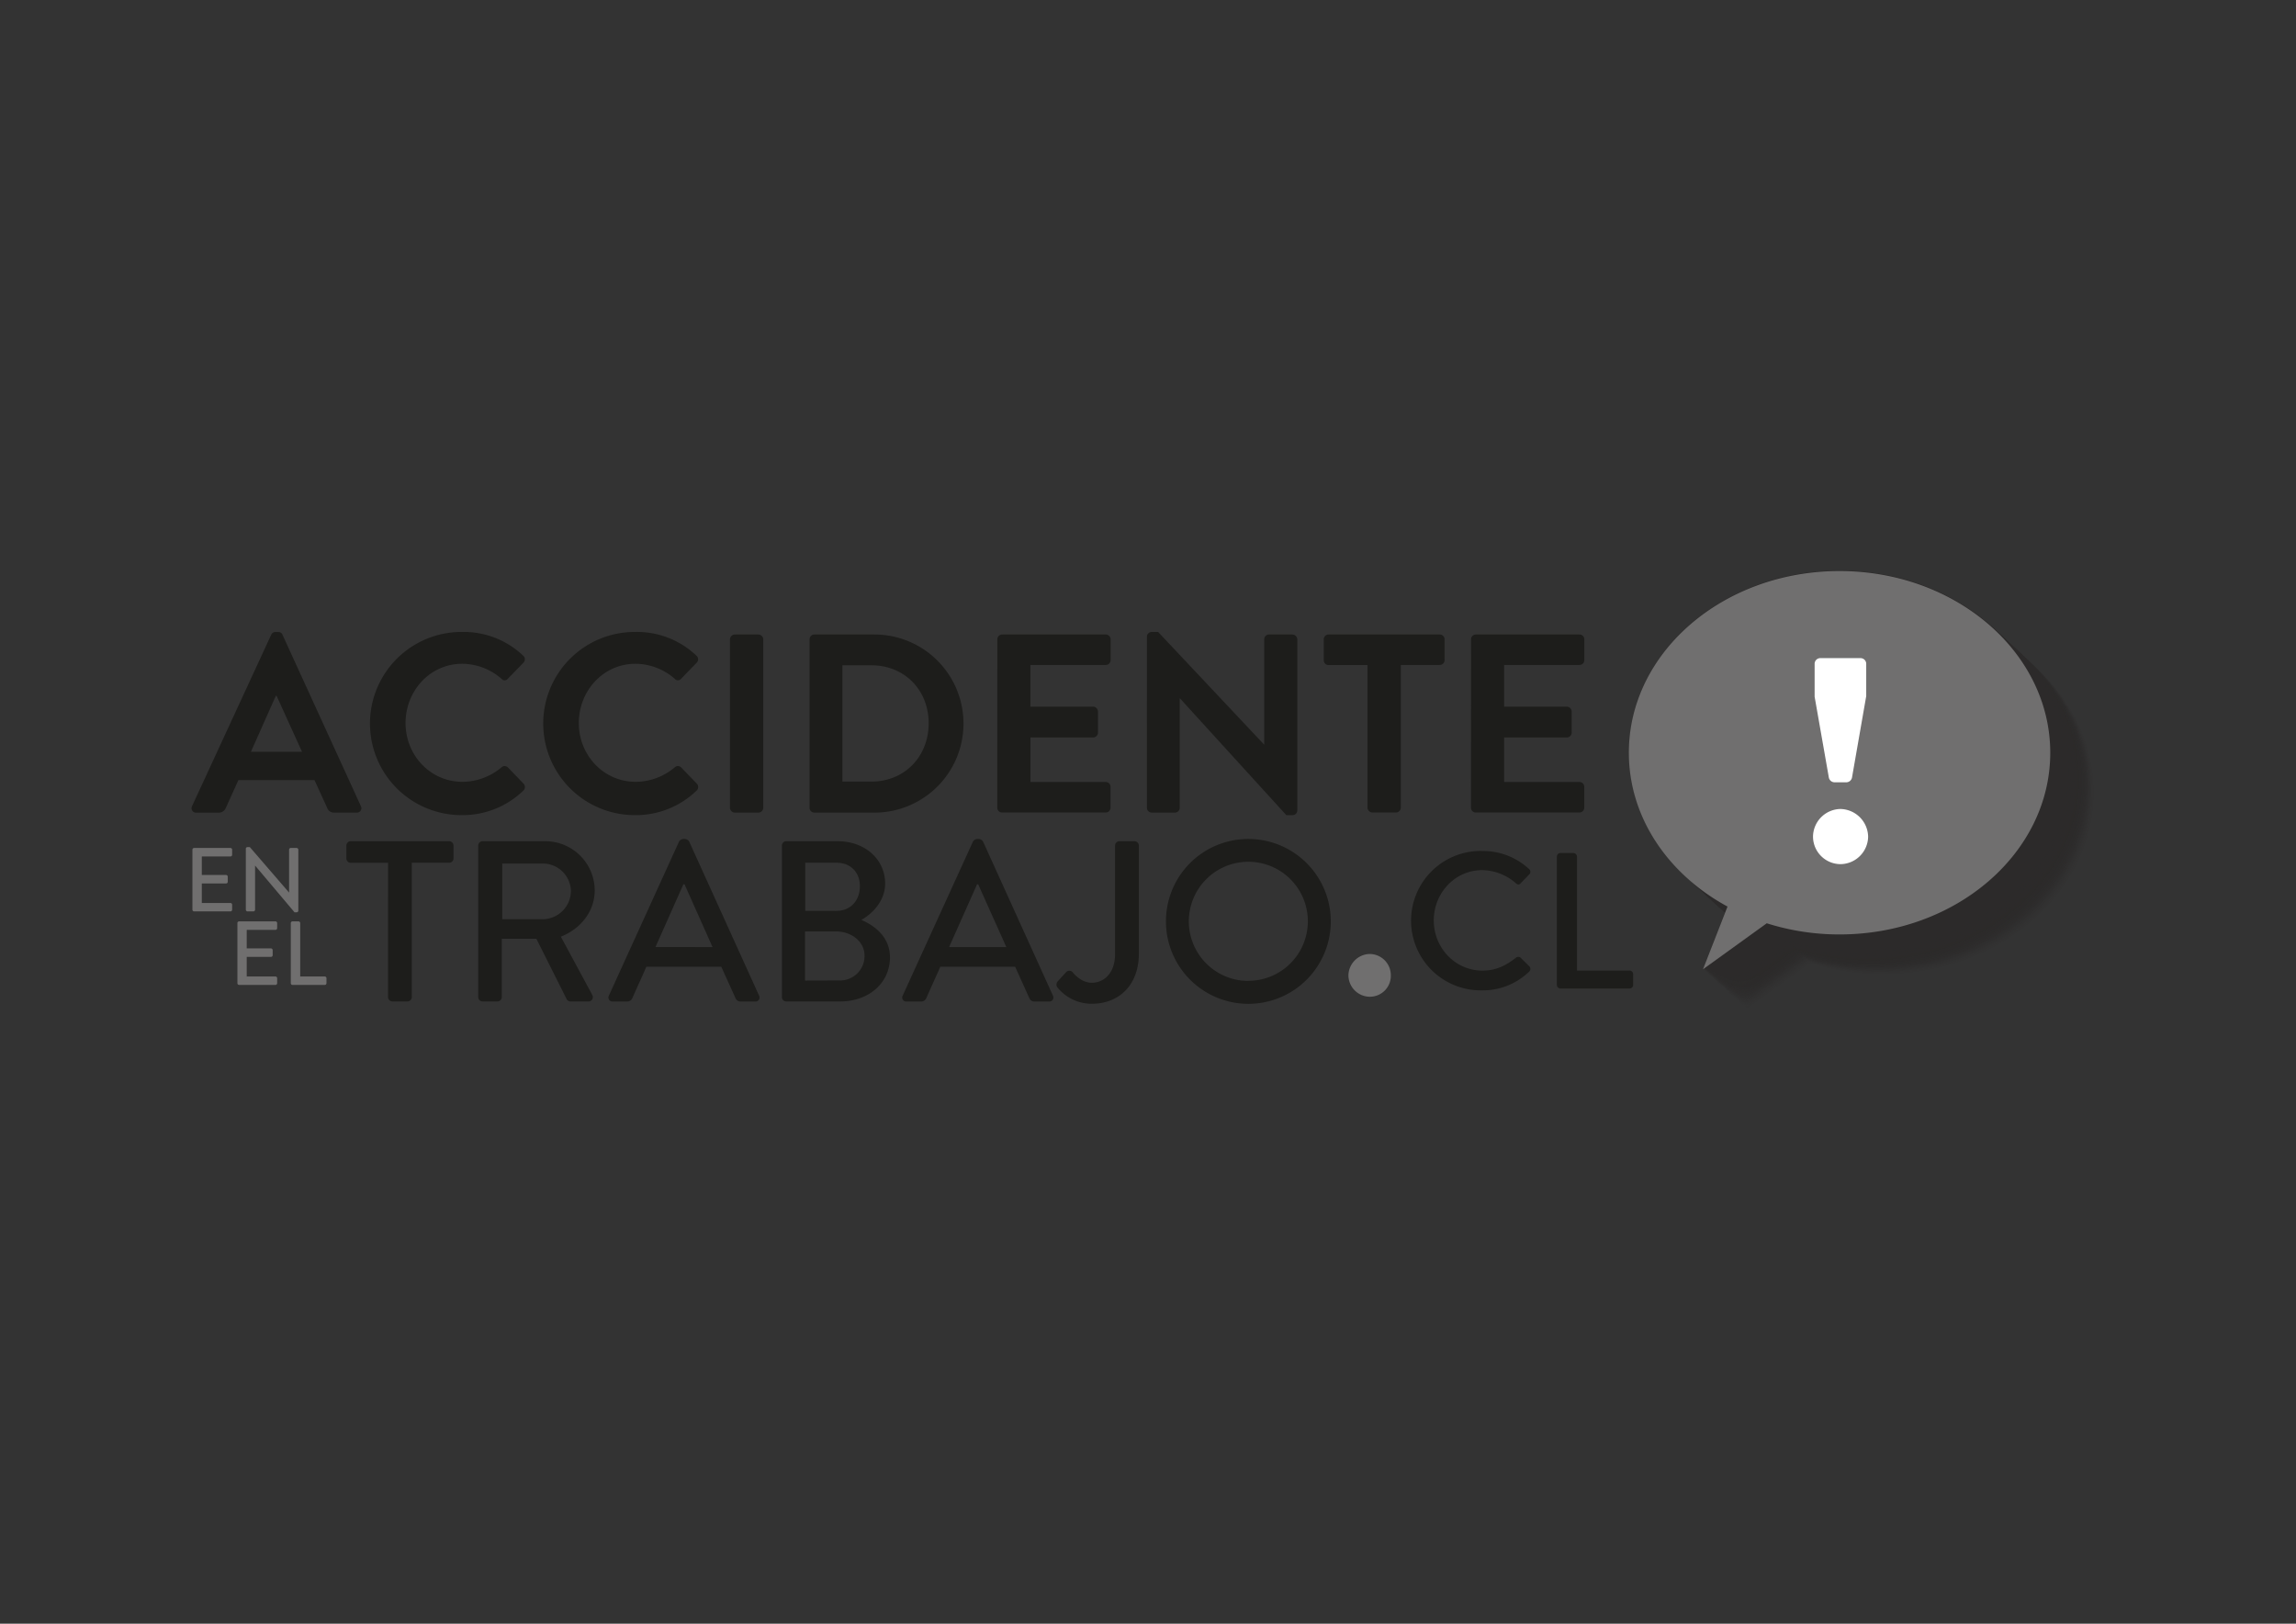 <svg xmlns="http://www.w3.org/2000/svg" viewBox="0 0 841.89 595.28"><rect x="0" y="0" width="841.89" height="595.28" fill="#333333" stroke="none"/><defs><style>.cls-1{isolation:isolate;}.cls-2{mix-blend-mode:multiply;opacity:0.29;}.cls-10,.cls-11,.cls-12,.cls-13,.cls-14,.cls-15,.cls-16,.cls-17,.cls-18,.cls-19,.cls-20,.cls-21,.cls-22,.cls-23,.cls-24,.cls-25,.cls-26,.cls-27,.cls-28,.cls-29,.cls-3,.cls-30,.cls-31,.cls-32,.cls-33,.cls-34,.cls-35,.cls-36,.cls-37,.cls-38,.cls-39,.cls-4,.cls-40,.cls-41,.cls-42,.cls-43,.cls-44,.cls-45,.cls-46,.cls-47,.cls-48,.cls-49,.cls-5,.cls-50,.cls-51,.cls-52,.cls-53,.cls-54,.cls-6,.cls-7,.cls-8,.cls-9{fill:#1b1514;}.cls-3{opacity:0;}.cls-4{opacity:0.02;}.cls-5{opacity:0.04;}.cls-6{opacity:0.06;}.cls-7{opacity:0.08;}.cls-8{opacity:0.1;}.cls-9{opacity:0.12;}.cls-10{opacity:0.14;}.cls-11{opacity:0.16;}.cls-12{opacity:0.18;}.cls-13{opacity:0.2;}.cls-14{opacity:0.22;}.cls-15{opacity:0.24;}.cls-16{opacity:0.25;}.cls-17{opacity:0.27;}.cls-18{opacity:0.29;}.cls-19{opacity:0.31;}.cls-20{opacity:0.33;}.cls-21{opacity:0.35;}.cls-22{opacity:0.37;}.cls-23{opacity:0.39;}.cls-24{opacity:0.41;}.cls-25{opacity:0.43;}.cls-26{opacity:0.45;}.cls-27{opacity:0.47;}.cls-28{opacity:0.49;}.cls-29{opacity:0.51;}.cls-30{opacity:0.53;}.cls-31{opacity:0.55;}.cls-32{opacity:0.57;}.cls-33{opacity:0.59;}.cls-34{opacity:0.61;}.cls-35{opacity:0.63;}.cls-36{opacity:0.65;}.cls-37{opacity:0.67;}.cls-38{opacity:0.69;}.cls-39{opacity:0.71;}.cls-40{opacity:0.73;}.cls-41{opacity:0.75;}.cls-42{opacity:0.76;}.cls-43{opacity:0.78;}.cls-44{opacity:0.8;}.cls-45{opacity:0.82;}.cls-46{opacity:0.84;}.cls-47{opacity:0.86;}.cls-48{opacity:0.88;}.cls-49{opacity:0.9;}.cls-50{opacity:0.92;}.cls-51{opacity:0.94;}.cls-52{opacity:0.96;}.cls-53{opacity:0.98;}.cls-55{fill:#706f6f;}.cls-56{fill:#1d1d1b;}.cls-57{fill:#fff;}</style></defs><g class="cls-1"><g id="Capa_1" data-name="Capa 1"><g class="cls-2"><path class="cls-3" d="M691,224.48c-42.66,0-77.25,29.82-77.25,66.6,0,23.77,14.45,44.63,36.18,56.41l-9,23,23.39-16.87A88.22,88.22,0,0,0,691,357.68c42.67,0,77.26-29.82,77.26-66.6S733.71,224.48,691,224.48Z"/><path class="cls-4" d="M690.72,224.18c-42.67,0-77.25,29.82-77.25,66.6,0,23.77,14.44,44.63,36.18,56.41l-9,23L664,353.3a88.22,88.22,0,0,0,26.69,4.08c42.67,0,77.26-29.82,77.26-66.6S733.39,224.18,690.72,224.18Z"/><path class="cls-5" d="M690.4,223.88c-42.67,0-77.26,29.82-77.26,66.6,0,23.77,14.45,44.63,36.19,56.41l-9,23L663.71,353a88.17,88.17,0,0,0,26.69,4.08c42.67,0,77.25-29.82,77.25-66.6S733.07,223.88,690.4,223.88Z"/><path class="cls-6" d="M690.08,223.58c-42.67,0-77.26,29.82-77.26,66.6,0,23.77,14.45,44.63,36.18,56.41l-9,23,23.39-16.88a87.93,87.93,0,0,0,26.7,4.09c42.66,0,77.25-29.82,77.25-66.6S732.74,223.58,690.08,223.58Z"/><path class="cls-7" d="M689.75,223.28c-42.66,0-77.25,29.82-77.25,66.6,0,23.77,14.44,44.63,36.18,56.41l-9,23,23.39-16.88a87.91,87.91,0,0,0,26.69,4.09c42.67,0,77.26-29.82,77.26-66.6S732.42,223.28,689.75,223.28Z"/><path class="cls-8" d="M689.43,223c-42.67,0-77.26,29.82-77.26,66.6,0,23.77,14.45,44.63,36.19,56.41l-9,23,23.39-16.87a88.22,88.22,0,0,0,26.69,4.09c42.67,0,77.25-29.82,77.25-66.6S732.1,223,689.43,223Z"/><path class="cls-9" d="M689.11,222.68c-42.67,0-77.26,29.82-77.26,66.6,0,23.77,14.45,44.62,36.18,56.41l-9,23,23.39-16.87a88.24,88.24,0,0,0,26.7,4.09c42.66,0,77.25-29.82,77.25-66.6S731.77,222.68,689.11,222.68Z"/><path class="cls-10" d="M688.78,222.38c-42.66,0-77.25,29.82-77.25,66.6,0,23.77,14.44,44.62,36.18,56.41l-9,23,23.39-16.87a88.22,88.22,0,0,0,26.69,4.09c42.67,0,77.26-29.82,77.26-66.6S731.45,222.38,688.78,222.38Z"/><path class="cls-11" d="M688.46,222.08c-42.67,0-77.26,29.82-77.26,66.6,0,23.77,14.45,44.62,36.19,56.41l-9,23,23.39-16.87a88.22,88.22,0,0,0,26.69,4.09c42.67,0,77.25-29.82,77.25-66.6S731.13,222.08,688.46,222.08Z"/><path class="cls-12" d="M688.14,221.78c-42.67,0-77.26,29.81-77.26,66.6,0,23.77,14.45,44.62,36.18,56.41l-9,23,23.39-16.87a88.24,88.24,0,0,0,26.7,4.09c42.66,0,77.25-29.82,77.25-66.6S730.8,221.78,688.14,221.78Z"/><path class="cls-13" d="M687.81,221.48c-42.66,0-77.25,29.81-77.25,66.6,0,23.77,14.45,44.62,36.18,56.41l-9,23,23.39-16.87a88.22,88.22,0,0,0,26.69,4.09c42.67,0,77.26-29.82,77.26-66.6S730.48,221.48,687.81,221.48Z"/><path class="cls-14" d="M687.49,221.18c-42.67,0-77.26,29.81-77.26,66.6,0,23.77,14.45,44.62,36.19,56.41l-9,23,23.39-16.87a88.22,88.22,0,0,0,26.69,4.09c42.67,0,77.26-29.82,77.26-66.6S730.16,221.18,687.49,221.18Z"/><path class="cls-15" d="M687.17,220.88c-42.67,0-77.26,29.81-77.26,66.6,0,23.76,14.45,44.62,36.18,56.41l-9,23L660.47,350a88.24,88.24,0,0,0,26.7,4.08c42.66,0,77.25-29.81,77.25-66.59S729.83,220.88,687.17,220.88Z"/><path class="cls-16" d="M686.84,220.58c-42.66,0-77.25,29.81-77.25,66.6,0,23.76,14.45,44.62,36.18,56.41l-9,23,23.39-16.87a88.22,88.22,0,0,0,26.69,4.08c42.67,0,77.26-29.81,77.26-66.59S729.51,220.58,686.84,220.58Z"/><path class="cls-17" d="M686.52,220.28c-42.67,0-77.25,29.81-77.25,66.59,0,23.77,14.44,44.63,36.18,56.42l-9,23,23.39-16.87a88.22,88.22,0,0,0,26.69,4.08c42.67,0,77.26-29.81,77.26-66.6S729.19,220.28,686.52,220.28Z"/><path class="cls-18" d="M686.2,220c-42.67,0-77.26,29.82-77.26,66.6,0,23.77,14.45,44.63,36.18,56.42l-9,23,23.39-16.87a88.24,88.24,0,0,0,26.7,4.08c42.66,0,77.25-29.81,77.25-66.6S728.86,220,686.2,220Z"/><path class="cls-19" d="M685.87,219.67c-42.66,0-77.25,29.82-77.25,66.6,0,23.77,14.45,44.63,36.18,56.42l-9,23,23.39-16.87a88.22,88.22,0,0,0,26.69,4.08c42.67,0,77.26-29.81,77.26-66.6S728.54,219.67,685.87,219.67Z"/><path class="cls-20" d="M685.55,219.37c-42.67,0-77.25,29.82-77.25,66.6,0,23.77,14.44,44.63,36.18,56.42l-9,23,23.39-16.87a88.22,88.22,0,0,0,26.69,4.08c42.67,0,77.26-29.81,77.26-66.6S728.22,219.37,685.55,219.37Z"/><path class="cls-21" d="M685.23,219.07c-42.67,0-77.26,29.82-77.26,66.6,0,23.77,14.45,44.63,36.18,56.42l-9,23,23.39-16.87a88.24,88.24,0,0,0,26.7,4.08c42.66,0,77.25-29.82,77.25-66.6S727.89,219.07,685.23,219.07Z"/><path class="cls-22" d="M684.9,218.77c-42.66,0-77.25,29.82-77.25,66.6,0,23.77,14.45,44.63,36.18,56.41l-9,23,23.39-16.87A88.22,88.22,0,0,0,684.9,352c42.67,0,77.26-29.82,77.26-66.6S727.57,218.77,684.9,218.77Z"/><path class="cls-23" d="M684.58,218.47c-42.67,0-77.25,29.82-77.25,66.6,0,23.77,14.44,44.63,36.18,56.41l-9,23,23.39-16.87a88.22,88.22,0,0,0,26.69,4.08c42.67,0,77.26-29.82,77.26-66.6S727.25,218.47,684.58,218.47Z"/><path class="cls-24" d="M684.26,218.17c-42.67,0-77.26,29.82-77.26,66.6,0,23.77,14.45,44.63,36.18,56.41l-9,23,23.38-16.87a88.29,88.29,0,0,0,26.7,4.08c42.67,0,77.25-29.82,77.25-66.6S726.93,218.17,684.26,218.17Z"/><path class="cls-25" d="M683.93,217.87c-42.66,0-77.25,29.82-77.25,66.6,0,23.77,14.45,44.63,36.18,56.41l-9,23L657.24,347a88.22,88.22,0,0,0,26.69,4.08c42.67,0,77.26-29.82,77.26-66.6S726.6,217.87,683.93,217.87Z"/><path class="cls-26" d="M683.61,217.57c-42.67,0-77.25,29.82-77.25,66.6,0,23.77,14.44,44.63,36.18,56.41l-9,23,23.39-16.87a88.22,88.22,0,0,0,26.69,4.08c42.67,0,77.26-29.82,77.26-66.6S726.28,217.57,683.61,217.57Z"/><path class="cls-27" d="M683.29,217.27c-42.67,0-77.26,29.82-77.26,66.6,0,23.77,14.45,44.63,36.19,56.41l-9,23,23.39-16.87a88.17,88.17,0,0,0,26.69,4.08c42.67,0,77.25-29.82,77.25-66.6S726,217.27,683.29,217.27Z"/><path class="cls-28" d="M683,217c-42.67,0-77.26,29.82-77.26,66.6,0,23.77,14.45,44.63,36.18,56.41l-9,23,23.39-16.87a88.24,88.24,0,0,0,26.7,4.08c42.66,0,77.25-29.82,77.25-66.6S725.63,217,683,217Z"/><path class="cls-29" d="M682.64,216.67c-42.66,0-77.25,29.82-77.25,66.6,0,23.77,14.44,44.63,36.18,56.41l-9,23L656,345.79a88.22,88.22,0,0,0,26.69,4.08c42.67,0,77.26-29.82,77.26-66.6S725.31,216.67,682.64,216.67Z"/><path class="cls-30" d="M682.32,216.37c-42.67,0-77.26,29.82-77.26,66.6,0,23.77,14.45,44.63,36.19,56.41l-9,23,23.39-16.88a87.91,87.91,0,0,0,26.69,4.09c42.67,0,77.25-29.82,77.25-66.6S725,216.37,682.32,216.37Z"/><path class="cls-31" d="M682,216.07c-42.67,0-77.26,29.82-77.26,66.6,0,23.77,14.45,44.63,36.18,56.41l-9,23,23.39-16.88a87.93,87.93,0,0,0,26.7,4.09c42.66,0,77.25-29.82,77.25-66.6S724.66,216.07,682,216.07Z"/><path class="cls-32" d="M681.67,215.77c-42.66,0-77.25,29.82-77.25,66.6,0,23.77,14.44,44.63,36.18,56.41l-9,23L655,344.88A88.22,88.22,0,0,0,681.67,349c42.67,0,77.26-29.82,77.26-66.6S724.34,215.77,681.67,215.77Z"/><path class="cls-33" d="M681.35,215.47c-42.67,0-77.26,29.82-77.26,66.6,0,23.77,14.45,44.62,36.19,56.41l-9,23,23.39-16.87a88.22,88.22,0,0,0,26.69,4.09c42.67,0,77.25-29.82,77.25-66.6S724,215.47,681.35,215.47Z"/><path class="cls-34" d="M681,215.17c-42.67,0-77.26,29.82-77.26,66.6,0,23.77,14.45,44.62,36.18,56.41l-9,23,23.39-16.87a88.24,88.24,0,0,0,26.7,4.09c42.66,0,77.25-29.82,77.25-66.6S723.69,215.17,681,215.17Z"/><path class="cls-35" d="M680.7,214.87c-42.66,0-77.25,29.82-77.25,66.6,0,23.77,14.45,44.62,36.18,56.41l-9,23L654,344a88.22,88.22,0,0,0,26.69,4.09c42.67,0,77.26-29.82,77.26-66.6S723.37,214.87,680.7,214.87Z"/><path class="cls-36" d="M680.38,214.57c-42.67,0-77.26,29.81-77.26,66.6,0,23.77,14.45,44.62,36.19,56.41l-9,23,23.39-16.87a88.22,88.22,0,0,0,26.69,4.09c42.67,0,77.26-29.82,77.26-66.6S723.05,214.57,680.38,214.57Z"/><path class="cls-37" d="M680.06,214.27c-42.67,0-77.26,29.81-77.26,66.6,0,23.77,14.45,44.62,36.18,56.41l-9,23,23.39-16.87a88.24,88.24,0,0,0,26.7,4.09c42.66,0,77.25-29.82,77.25-66.6S722.72,214.27,680.06,214.27Z"/><path class="cls-38" d="M679.73,214c-42.66,0-77.25,29.81-77.25,66.6,0,23.77,14.45,44.62,36.18,56.41l-9,23L653,343.08a88.22,88.22,0,0,0,26.69,4.09c42.67,0,77.26-29.82,77.26-66.6S722.4,214,679.73,214Z"/><path class="cls-39" d="M679.41,213.67c-42.67,0-77.25,29.81-77.25,66.6,0,23.76,14.44,44.62,36.18,56.41l-9,23,23.39-16.87a88.22,88.22,0,0,0,26.69,4.09c42.67,0,77.26-29.82,77.26-66.6S722.08,213.67,679.41,213.67Z"/><path class="cls-40" d="M679.09,213.37c-42.67,0-77.26,29.81-77.26,66.6,0,23.76,14.45,44.62,36.18,56.41l-9,23,23.39-16.87a88.24,88.24,0,0,0,26.7,4.08c42.66,0,77.25-29.81,77.25-66.59S721.75,213.37,679.09,213.37Z"/><path class="cls-41" d="M678.76,213.07c-42.66,0-77.25,29.81-77.25,66.59,0,23.77,14.45,44.63,36.18,56.42l-9,23,23.39-16.87a88.22,88.22,0,0,0,26.69,4.08c42.67,0,77.26-29.81,77.26-66.6S721.43,213.07,678.76,213.07Z"/><path class="cls-42" d="M678.44,212.76c-42.67,0-77.25,29.82-77.25,66.6,0,23.77,14.44,44.63,36.18,56.42l-9,23,23.39-16.87A88.22,88.22,0,0,0,678.44,346c42.67,0,77.26-29.81,77.26-66.6S721.11,212.76,678.44,212.76Z"/><path class="cls-43" d="M678.12,212.46c-42.67,0-77.26,29.82-77.26,66.6,0,23.77,14.45,44.63,36.18,56.42l-9,23,23.39-16.87a88.24,88.24,0,0,0,26.7,4.08c42.66,0,77.25-29.81,77.25-66.6S720.78,212.46,678.12,212.46Z"/><path class="cls-44" d="M677.79,212.16c-42.66,0-77.25,29.82-77.25,66.6,0,23.77,14.45,44.63,36.18,56.42l-9,23,23.39-16.87a88.22,88.22,0,0,0,26.69,4.08c42.67,0,77.26-29.81,77.26-66.6S720.46,212.16,677.79,212.16Z"/><path class="cls-45" d="M677.47,211.86c-42.67,0-77.25,29.82-77.25,66.6,0,23.77,14.44,44.63,36.18,56.42l-9,23L650.78,341a88.22,88.22,0,0,0,26.69,4.08c42.67,0,77.26-29.82,77.26-66.6S720.14,211.86,677.47,211.86Z"/><path class="cls-46" d="M677.15,211.56c-42.67,0-77.26,29.82-77.26,66.6,0,23.77,14.45,44.63,36.18,56.41l-9,23,23.38-16.87a88.29,88.29,0,0,0,26.7,4.08c42.67,0,77.25-29.82,77.25-66.6S719.82,211.56,677.15,211.56Z"/><path class="cls-47" d="M676.82,211.26c-42.66,0-77.25,29.82-77.25,66.6,0,23.77,14.45,44.63,36.18,56.41l-9,23,23.39-16.87a88.22,88.22,0,0,0,26.69,4.08c42.67,0,77.26-29.82,77.26-66.6S719.49,211.26,676.82,211.26Z"/><path class="cls-48" d="M676.5,211c-42.67,0-77.25,29.82-77.25,66.6,0,23.77,14.44,44.63,36.18,56.41l-9,23,23.39-16.87a88.22,88.22,0,0,0,26.69,4.08c42.67,0,77.26-29.82,77.26-66.6S719.17,211,676.5,211Z"/><path class="cls-49" d="M676.18,210.66c-42.67,0-77.26,29.82-77.26,66.6,0,23.77,14.45,44.63,36.19,56.41l-9,23,23.39-16.87a88.17,88.17,0,0,0,26.69,4.08c42.67,0,77.25-29.82,77.25-66.6S718.85,210.66,676.18,210.66Z"/><path class="cls-50" d="M675.86,210.36c-42.67,0-77.26,29.82-77.26,66.6,0,23.77,14.45,44.63,36.18,56.41l-9,23,23.39-16.87a88.24,88.24,0,0,0,26.7,4.08c42.66,0,77.25-29.82,77.25-66.6S718.52,210.36,675.86,210.36Z"/><path class="cls-51" d="M675.53,210.06c-42.66,0-77.25,29.82-77.25,66.6,0,23.77,14.44,44.63,36.18,56.41l-9,23,23.39-16.87a88.22,88.22,0,0,0,26.69,4.08c42.67,0,77.26-29.82,77.26-66.6S718.2,210.06,675.53,210.06Z"/><path class="cls-52" d="M675.21,209.76c-42.67,0-77.26,29.82-77.26,66.6,0,23.77,14.45,44.63,36.19,56.41l-9,23,23.39-16.87A88.22,88.22,0,0,0,675.21,343c42.67,0,77.25-29.82,77.25-66.6S717.88,209.76,675.21,209.76Z"/><path class="cls-53" d="M674.89,209.46c-42.67,0-77.26,29.82-77.26,66.6,0,23.77,14.45,44.63,36.18,56.41l-9,23,23.39-16.87a88.24,88.24,0,0,0,26.7,4.08c42.66,0,77.25-29.82,77.25-66.6S717.55,209.46,674.89,209.46Z"/><path class="cls-54" d="M674.56,209.16c-42.66,0-77.25,29.82-77.25,66.6,0,23.77,14.44,44.63,36.18,56.41l-9,23,23.39-16.88a87.91,87.91,0,0,0,26.69,4.09c42.67,0,77.26-29.82,77.26-66.6S717.23,209.16,674.56,209.16Z"/></g><path class="cls-55" d="M674.51,209.35c-42.66,0-77.25,29.82-77.25,66.6,0,23.77,14.44,44.62,36.18,56.41l-9,23,23.39-16.87a88.22,88.22,0,0,0,26.69,4.09c42.67,0,77.26-29.82,77.26-66.6S717.18,209.35,674.51,209.35Z"/><path class="cls-56" d="M70.44,295.5l29-62.79a1.68,1.68,0,0,1,1.58-1H102a1.59,1.59,0,0,1,1.58,1l28.73,62.79a1.64,1.64,0,0,1-1.58,2.42h-8.12a2.67,2.67,0,0,1-2.7-1.86L115.32,286H87.42l-4.57,10.08a2.8,2.8,0,0,1-2.7,1.86H72A1.65,1.65,0,0,1,70.44,295.5Zm40.31-19.87-9.33-20.53h-.28L92,275.63Z"/><path class="cls-56" d="M169.24,231.69a31.55,31.55,0,0,1,22.57,8.67,1.75,1.75,0,0,1,.1,2.62l-5.7,5.87a1.49,1.49,0,0,1-2.33,0,22.07,22.07,0,0,0-14.36-5.5c-11.94,0-20.81,10-20.81,21.73s9,21.55,20.9,21.55a22.38,22.38,0,0,0,14.27-5.31,1.71,1.71,0,0,1,2.33,0l5.79,6a1.79,1.79,0,0,1-.09,2.52,32.06,32.06,0,0,1-22.67,9,33.58,33.58,0,1,1,0-67.16Z"/><path class="cls-56" d="M232.77,231.69a31.55,31.55,0,0,1,22.57,8.67,1.75,1.75,0,0,1,.1,2.62l-5.7,5.87a1.49,1.49,0,0,1-2.33,0,22.07,22.07,0,0,0-14.36-5.5c-11.94,0-20.81,10-20.81,21.73s9,21.55,20.9,21.55a22.38,22.38,0,0,0,14.27-5.31,1.71,1.71,0,0,1,2.33,0l5.79,6a1.79,1.79,0,0,1-.09,2.52,32.06,32.06,0,0,1-22.67,9,33.58,33.58,0,1,1,0-67.16Z"/><path class="cls-56" d="M267.66,234.39a1.83,1.83,0,0,1,1.77-1.77h8.67a1.84,1.84,0,0,1,1.78,1.77v61.76a1.84,1.84,0,0,1-1.78,1.77h-8.67a1.83,1.83,0,0,1-1.77-1.77Z"/><path class="cls-56" d="M296.85,234.39a1.76,1.76,0,0,1,1.68-1.77h22.11a32.65,32.65,0,1,1,0,65.3H298.53a1.76,1.76,0,0,1-1.68-1.77Zm22.67,52.15c12.13,0,21-9.14,21-21.36s-8.86-21.27-21-21.27H308.89v42.63Z"/><path class="cls-56" d="M365.7,234.39a1.77,1.77,0,0,1,1.77-1.77h38a1.77,1.77,0,0,1,1.77,1.77V242a1.77,1.77,0,0,1-1.77,1.78H377.83v15.29h23a1.84,1.84,0,0,1,1.77,1.78v7.74a1.77,1.77,0,0,1-1.77,1.77h-23v16.33h27.61a1.77,1.77,0,0,1,1.77,1.77v7.65a1.77,1.77,0,0,1-1.77,1.77h-38a1.77,1.77,0,0,1-1.77-1.77Z"/><path class="cls-56" d="M420.55,233.37a1.75,1.75,0,0,1,1.78-1.68h2.33l38.8,41.23h.1V234.39a1.77,1.77,0,0,1,1.77-1.77h8.58a1.84,1.84,0,0,1,1.78,1.77v62.79a1.75,1.75,0,0,1-1.78,1.67h-2.24l-39-42.81h-.09v40.11a1.78,1.78,0,0,1-1.78,1.77h-8.48a1.84,1.84,0,0,1-1.78-1.77Z"/><path class="cls-56" d="M501.43,243.82H487.16a1.77,1.77,0,0,1-1.77-1.78v-7.65a1.77,1.77,0,0,1,1.77-1.77h40.77a1.77,1.77,0,0,1,1.77,1.77V242a1.77,1.77,0,0,1-1.77,1.78H513.65v52.33a1.83,1.83,0,0,1-1.77,1.77h-8.67a1.84,1.84,0,0,1-1.78-1.77Z"/><path class="cls-56" d="M539.4,234.39a1.77,1.77,0,0,1,1.77-1.77h38a1.77,1.77,0,0,1,1.77,1.77V242a1.77,1.77,0,0,1-1.77,1.78H551.53v15.29h23a1.84,1.84,0,0,1,1.77,1.78v7.74a1.77,1.77,0,0,1-1.77,1.77h-23v16.33h27.61a1.77,1.77,0,0,1,1.77,1.77v7.65a1.77,1.77,0,0,1-1.77,1.77h-38a1.77,1.77,0,0,1-1.77-1.77Z"/><path class="cls-55" d="M70.56,311.51a.63.63,0,0,1,.63-.63h13.3a.63.63,0,0,1,.63.63v1.86a.63.63,0,0,1-.63.63H74v6.78h8.88a.65.65,0,0,1,.63.63v1.86a.63.63,0,0,1-.63.63H74v7.15H84.49a.63.63,0,0,1,.63.63v1.83a.63.63,0,0,1-.63.63H71.19a.63.63,0,0,1-.63-.63Z"/><path class="cls-55" d="M90.14,311.14a.62.62,0,0,1,.63-.59h.83L106,327.23h0V311.51a.63.63,0,0,1,.63-.63h2.12a.66.66,0,0,1,.64.63v22.36a.63.63,0,0,1-.64.6H108L93.53,317.32h0v16.19a.64.64,0,0,1-.64.63H90.77a.65.65,0,0,1-.63-.63Z"/><path class="cls-55" d="M87.05,338.42a.63.63,0,0,1,.63-.63H101a.63.63,0,0,1,.63.63v1.86a.63.63,0,0,1-.63.63H90.47v6.78h8.87a.66.66,0,0,1,.64.63v1.86a.63.63,0,0,1-.64.63H90.47V358H101a.63.63,0,0,1,.63.63v1.83a.63.63,0,0,1-.63.63H87.68a.63.63,0,0,1-.63-.63Z"/><path class="cls-55" d="M106.63,338.42a.63.63,0,0,1,.63-.63h2.19a.65.65,0,0,1,.63.63V358h9a.63.63,0,0,1,.63.63v1.83a.63.63,0,0,1-.63.63H107.26a.63.63,0,0,1-.63-.63Z"/><path class="cls-56" d="M142.29,316.31H128.61a1.59,1.59,0,0,1-1.6-1.59V310a1.6,1.6,0,0,1,1.6-1.6H164.7a1.6,1.6,0,0,1,1.59,1.6v4.7a1.59,1.59,0,0,1-1.59,1.59H151v49.27a1.64,1.64,0,0,1-1.59,1.59h-5.54a1.64,1.64,0,0,1-1.59-1.59Z"/><path class="cls-56" d="M175.35,310a1.6,1.6,0,0,1,1.59-1.6h22.83a18.12,18.12,0,0,1,18.3,18c0,7.72-5.12,14.1-12.42,17l11.5,21.32a1.59,1.59,0,0,1-1.43,2.43h-6.55a1.55,1.55,0,0,1-1.34-.75l-11.16-22.24H184v21.4a1.64,1.64,0,0,1-1.59,1.59h-5.46a1.59,1.59,0,0,1-1.59-1.59ZM199.1,337a10.43,10.43,0,0,0,10.24-10.41,10.29,10.29,0,0,0-10.24-10H184.16V337Z"/><path class="cls-56" d="M223.27,365,249,308.51a2,2,0,0,1,1.43-.93h.84a2,2,0,0,1,1.43.93L278.33,365a1.48,1.48,0,0,1-1.43,2.18h-5.29a2,2,0,0,1-1.93-1.26l-5.2-11.49H237c-1.68,3.86-3.44,7.63-5.12,11.49a2.1,2.1,0,0,1-1.93,1.26h-5.29A1.48,1.48,0,0,1,223.27,365Zm38-17.79L251,324.2h-.42l-10.23,23Z"/><path class="cls-56" d="M286.71,310a1.6,1.6,0,0,1,1.6-1.6h18.8c10.15,0,17.45,6.72,17.45,15.53,0,6.46-4.78,11.08-8.72,13.34,4.44,1.85,10.49,6,10.49,13.69,0,9.4-7.72,16.19-18.3,16.19H288.31a1.59,1.59,0,0,1-1.6-1.59ZM308,359.45A8.94,8.94,0,0,0,317,350.3c0-5.12-4.87-8.81-10.32-8.81h-11.5v18Zm-1.35-25.51c5.38,0,8.65-3.95,8.65-9s-3.27-8.65-8.65-8.65H295.27v17.63Z"/><path class="cls-56" d="M331,365l25.77-56.48a1.94,1.94,0,0,1,1.42-.93h.84a2,2,0,0,1,1.43.93L386.08,365a1.48,1.48,0,0,1-1.43,2.18h-5.28a2,2,0,0,1-1.94-1.26l-5.2-11.49H344.79c-1.68,3.86-3.45,7.63-5.12,11.49a2.12,2.12,0,0,1-1.93,1.26h-5.29A1.48,1.48,0,0,1,331,365Zm38-17.79-10.32-23h-.42l-10.24,23Z"/><path class="cls-56" d="M387.83,359.79l3-3.28a1.63,1.63,0,0,1,2.68.17c1.26,1.43,3.61,3.61,6.88,3.61,4.12,0,8.48-3.19,8.48-10.57V310a1.6,1.6,0,0,1,1.6-1.6H416a1.6,1.6,0,0,1,1.59,1.6v39.61c0,11.67-7.39,18.38-17.21,18.38a16.07,16.07,0,0,1-12.75-6.12A1.77,1.77,0,0,1,387.83,359.79Z"/><path class="cls-56" d="M457.66,307.58a30.22,30.22,0,1,1-30.13,30.3A30.17,30.17,0,0,1,457.66,307.58Zm0,52a21.82,21.82,0,1,0-21.74-21.74A21.82,21.82,0,0,0,457.66,359.62Z"/><path class="cls-56" d="M543.47,312a24.64,24.64,0,0,1,17.18,6.6,1.32,1.32,0,0,1,.07,2l-3.12,3.19c-.5.64-1.14.64-1.78,0A19.22,19.22,0,0,0,543.54,319c-10.15,0-17.81,8.51-17.81,18.45s7.73,18.39,17.88,18.39c5.19,0,8.81-2.06,12.21-4.69a1.31,1.31,0,0,1,1.71-.07l3.26,3.2a1.34,1.34,0,0,1-.07,1.91,24.35,24.35,0,0,1-17.25,6.89,25.56,25.56,0,1,1,0-51.11Z"/><path class="cls-56" d="M570.87,314.07a1.35,1.35,0,0,1,1.35-1.35h4.68a1.4,1.4,0,0,1,1.35,1.35v41.74h19.24a1.34,1.34,0,0,1,1.35,1.34v3.91a1.35,1.35,0,0,1-1.35,1.35H572.22a1.35,1.35,0,0,1-1.35-1.35Z"/><path class="cls-55" d="M502.26,365.42a7.67,7.67,0,0,0,7.72-7.95,7.78,7.78,0,0,0-8-7.72,8,8,0,0,0-7.54,7.74A7.89,7.89,0,0,0,502.26,365.42Z"/><path class="cls-57" d="M674.75,296.59A10.35,10.35,0,0,1,685,306.81a10.24,10.24,0,0,1-10.21,10,10.13,10.13,0,0,1-10-10A10.25,10.25,0,0,1,674.75,296.59ZM670.6,285.1l-5.22-29.69V243.28a2.09,2.09,0,0,1,2-2H682.3a2.09,2.09,0,0,1,2,2V255.2l-5.22,29.9a2.15,2.15,0,0,1-2,1.7h-4.47A2.15,2.15,0,0,1,670.6,285.1Z"/></g></g></svg>
